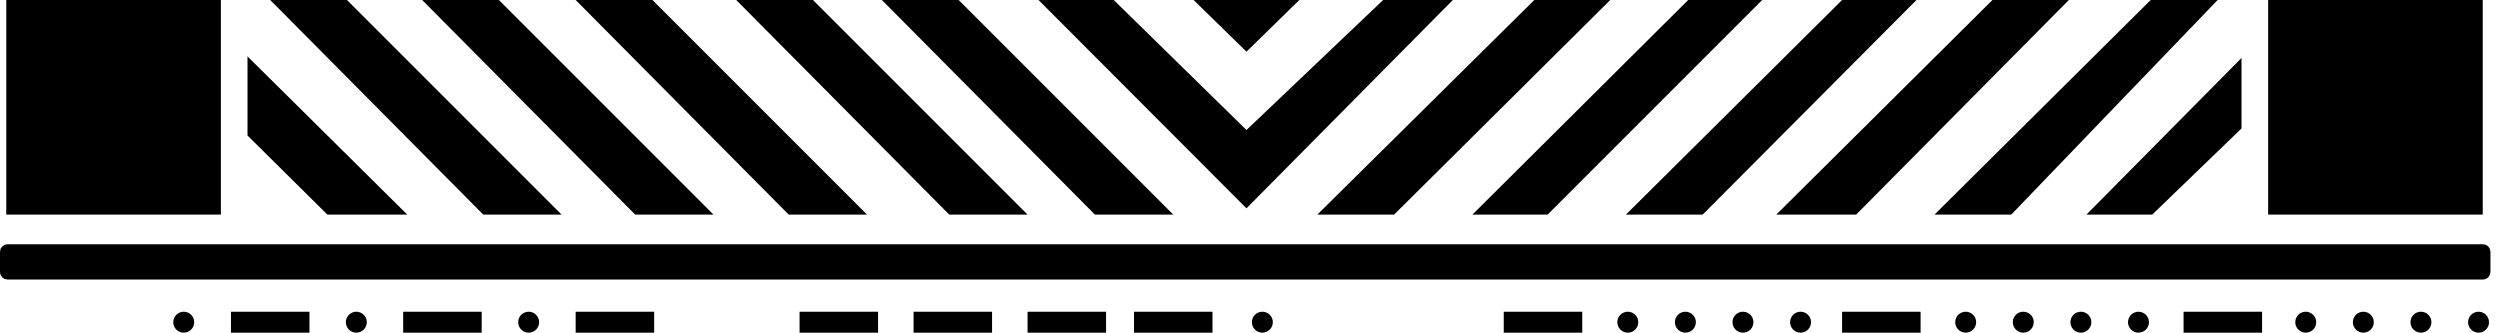 <svg width="248" height="33" viewBox="0 0 248 33" fill="none" xmlns="http://www.w3.org/2000/svg">
<path d="M213.3 20.788H208.174L221.858 6.965V12.529L213.3 20.788Z" fill="black" stroke="black"/>
<path d="M193.117 20.788L213.553 0.5H218.817L199.304 20.788H193.117Z" fill="black" stroke="black"/>
<path d="M177.423 20.788L197.858 0.5H204.031L183.925 20.788H177.423Z" fill="black" stroke="black"/>
<path d="M162.505 20.788L182.941 0.5H188.912L168.698 20.788H162.505Z" fill="black" stroke="black"/>
<path d="M147.276 20.788L167.675 0.5H173.603L153.316 20.788H147.276Z" fill="black" stroke="black"/>
<path d="M131.898 20.788L152.408 0.5H158.525L138.089 20.788H131.898Z" fill="black" stroke="black"/>
<path d="M123.65 4.428L119.632 0.5H127.667L123.65 4.428Z" fill="black" stroke="black"/>
<path d="M137.407 0.5H142.923L123.649 19.957L104.228 0.5H110.277L123.3 13.254L123.645 13.591L123.995 13.258L137.407 0.5Z" fill="black" stroke="black"/>
<path d="M108.824 20.788L88.684 0.5H94.891L115.178 20.788H108.824Z" fill="black" stroke="black"/>
<path d="M94.373 20.788L74.233 0.5H80.439L100.727 20.788H94.373Z" fill="black" stroke="black"/>
<path d="M78.447 20.788L58.306 0.5H64.513L84.8 20.788H78.447Z" fill="black" stroke="black"/>
<path d="M63.218 20.788L43.079 0.5H49.284L69.573 20.788H63.218Z" fill="black" stroke="black"/>
<path d="M48.146 20.788L28.006 0.5H34.212L54.5 20.788H48.146Z" fill="black" stroke="black"/>
<path d="M25.052 13.232V6.792L39.186 20.788H32.683L25.052 13.232Z" fill="black" stroke="black"/>
<path d="M246.41 31.961C246.41 32.259 246.169 32.5 245.871 32.5C245.573 32.5 245.332 32.259 245.332 31.961C245.332 31.663 245.573 31.422 245.871 31.422C246.169 31.422 246.41 31.663 246.41 31.961Z" fill="black" stroke="black"/>
<path d="M240.697 31.961C240.697 32.259 240.455 32.5 240.158 32.5C239.86 32.5 239.619 32.259 239.619 31.961C239.619 31.663 239.86 31.422 240.158 31.422C240.455 31.422 240.697 31.663 240.697 31.961Z" fill="black" stroke="black"/>
<path d="M234.982 31.961C234.982 32.259 234.741 32.5 234.443 32.5C234.146 32.5 233.904 32.259 233.904 31.961C233.904 31.663 234.146 31.422 234.443 31.422C234.741 31.422 234.982 31.663 234.982 31.961Z" fill="black" stroke="black"/>
<path d="M229.269 31.961C229.269 32.259 229.028 32.5 228.73 32.5C228.432 32.5 228.191 32.259 228.191 31.961C228.191 31.663 228.432 31.422 228.73 31.422C229.028 31.422 229.269 31.663 229.269 31.961Z" fill="black" stroke="black"/>
<path d="M212.676 31.961C212.676 32.259 212.435 32.5 212.137 32.5C211.839 32.5 211.598 32.259 211.598 31.961C211.598 31.663 211.839 31.422 212.137 31.422C212.435 31.422 212.676 31.663 212.676 31.961Z" fill="black" stroke="black"/>
<path d="M206.962 31.961C206.962 32.259 206.721 32.5 206.423 32.5C206.125 32.5 205.884 32.259 205.884 31.961C205.884 31.663 206.125 31.422 206.423 31.422C206.721 31.422 206.962 31.663 206.962 31.961Z" fill="black" stroke="black"/>
<path d="M201.249 31.961C201.249 32.259 201.007 32.5 200.709 32.5C200.412 32.5 200.17 32.259 200.17 31.961C200.17 31.663 200.412 31.422 200.709 31.422C201.007 31.422 201.249 31.663 201.249 31.961Z" fill="black" stroke="black"/>
<path d="M195.535 31.961C195.535 32.259 195.294 32.5 194.996 32.5C194.698 32.5 194.457 32.259 194.457 31.961C194.457 31.663 194.698 31.422 194.996 31.422C195.294 31.422 195.535 31.663 195.535 31.961Z" fill="black" stroke="black"/>
<path d="M179.156 31.961C179.156 32.259 178.915 32.5 178.617 32.5C178.319 32.5 178.078 32.259 178.078 31.961C178.078 31.663 178.319 31.422 178.617 31.422C178.915 31.422 179.156 31.663 179.156 31.961Z" fill="black" stroke="black"/>
<path d="M173.443 31.961C173.443 32.259 173.202 32.5 172.904 32.5C172.606 32.5 172.365 32.259 172.365 31.961C172.365 31.663 172.606 31.422 172.904 31.422C173.202 31.422 173.443 31.663 173.443 31.961Z" fill="black" stroke="black"/>
<path d="M167.73 31.961C167.73 32.259 167.488 32.5 167.19 32.5C166.893 32.5 166.651 32.259 166.651 31.961C166.651 31.663 166.893 31.422 167.19 31.422C167.488 31.422 167.73 31.663 167.73 31.961Z" fill="black" stroke="black"/>
<path d="M162.016 31.961C162.016 32.259 161.775 32.5 161.477 32.5C161.179 32.5 160.938 32.259 160.938 31.961C160.938 31.663 161.179 31.422 161.477 31.422C161.775 31.422 162.016 31.663 162.016 31.961Z" fill="black" stroke="black"/>
<path d="M125.765 31.961C125.765 32.259 125.524 32.5 125.226 32.5C124.928 32.5 124.687 32.259 124.687 31.961C124.687 31.663 124.928 31.422 125.226 31.422C125.524 31.422 125.765 31.663 125.765 31.961Z" fill="black" stroke="black"/>
<path d="M52.983 31.961C52.983 32.259 52.742 32.5 52.444 32.5C52.146 32.5 51.905 32.259 51.905 31.961C51.905 31.663 52.146 31.422 52.444 31.422C52.742 31.422 52.983 31.663 52.983 31.961Z" fill="black" stroke="black"/>
<path d="M35.886 31.961C35.886 32.259 35.645 32.5 35.347 32.5C35.049 32.5 34.808 32.259 34.808 31.961C34.808 31.663 35.049 31.422 35.347 31.422C35.645 31.422 35.886 31.663 35.886 31.961Z" fill="black" stroke="black"/>
<path d="M18.766 31.961C18.766 32.259 18.524 32.5 18.227 32.5C17.929 32.5 17.688 32.259 17.688 31.961C17.688 31.663 17.929 31.422 18.227 31.422C18.524 31.422 18.766 31.663 18.766 31.961Z" fill="black" stroke="black"/>
<path d="M217.11 32.5V31.422H223.897V32.5H217.11Z" fill="black" stroke="black"/>
<path d="M183.235 32.5V31.422H190.023V32.5H183.235Z" fill="black" stroke="black"/>
<path d="M149.672 32.5V31.422H156.459V32.5H149.672Z" fill="black" stroke="black"/>
<path d="M112.992 32.5V31.422H119.78V32.5H112.992Z" fill="black" stroke="black"/>
<path d="M102.434 32.5V31.422H109.222V32.5H102.434Z" fill="black" stroke="black"/>
<path d="M91.126 32.5V31.422H97.913V32.5H91.126Z" fill="black" stroke="black"/>
<path d="M79.817 32.5V31.422H86.604V32.5H79.817Z" fill="black" stroke="black"/>
<path d="M57.605 32.5V31.422H64.393V32.5H57.605Z" fill="black" stroke="black"/>
<path d="M40.495 32.5V31.422H47.282V32.5H40.495Z" fill="black" stroke="black"/>
<path d="M23.412 32.5V31.422H30.199V32.5H23.412Z" fill="black" stroke="black"/>
<path d="M0.739 24.731H246.314C246.446 24.731 246.553 24.838 246.553 24.97V26.989C246.553 27.121 246.446 27.228 246.314 27.228H0.739C0.607 27.228 0.5 27.121 0.5 26.989V24.97C0.5 24.838 0.607 24.731 0.739 24.731Z" fill="black" stroke="black"/>
<path d="M1.122 0.5H21.41V20.788H1.122V0.5Z" fill="black" stroke="black"/>
<path d="M225.5 0.5H245.788V20.788H225.5V0.5Z" fill="black" stroke="black"/>
</svg>
